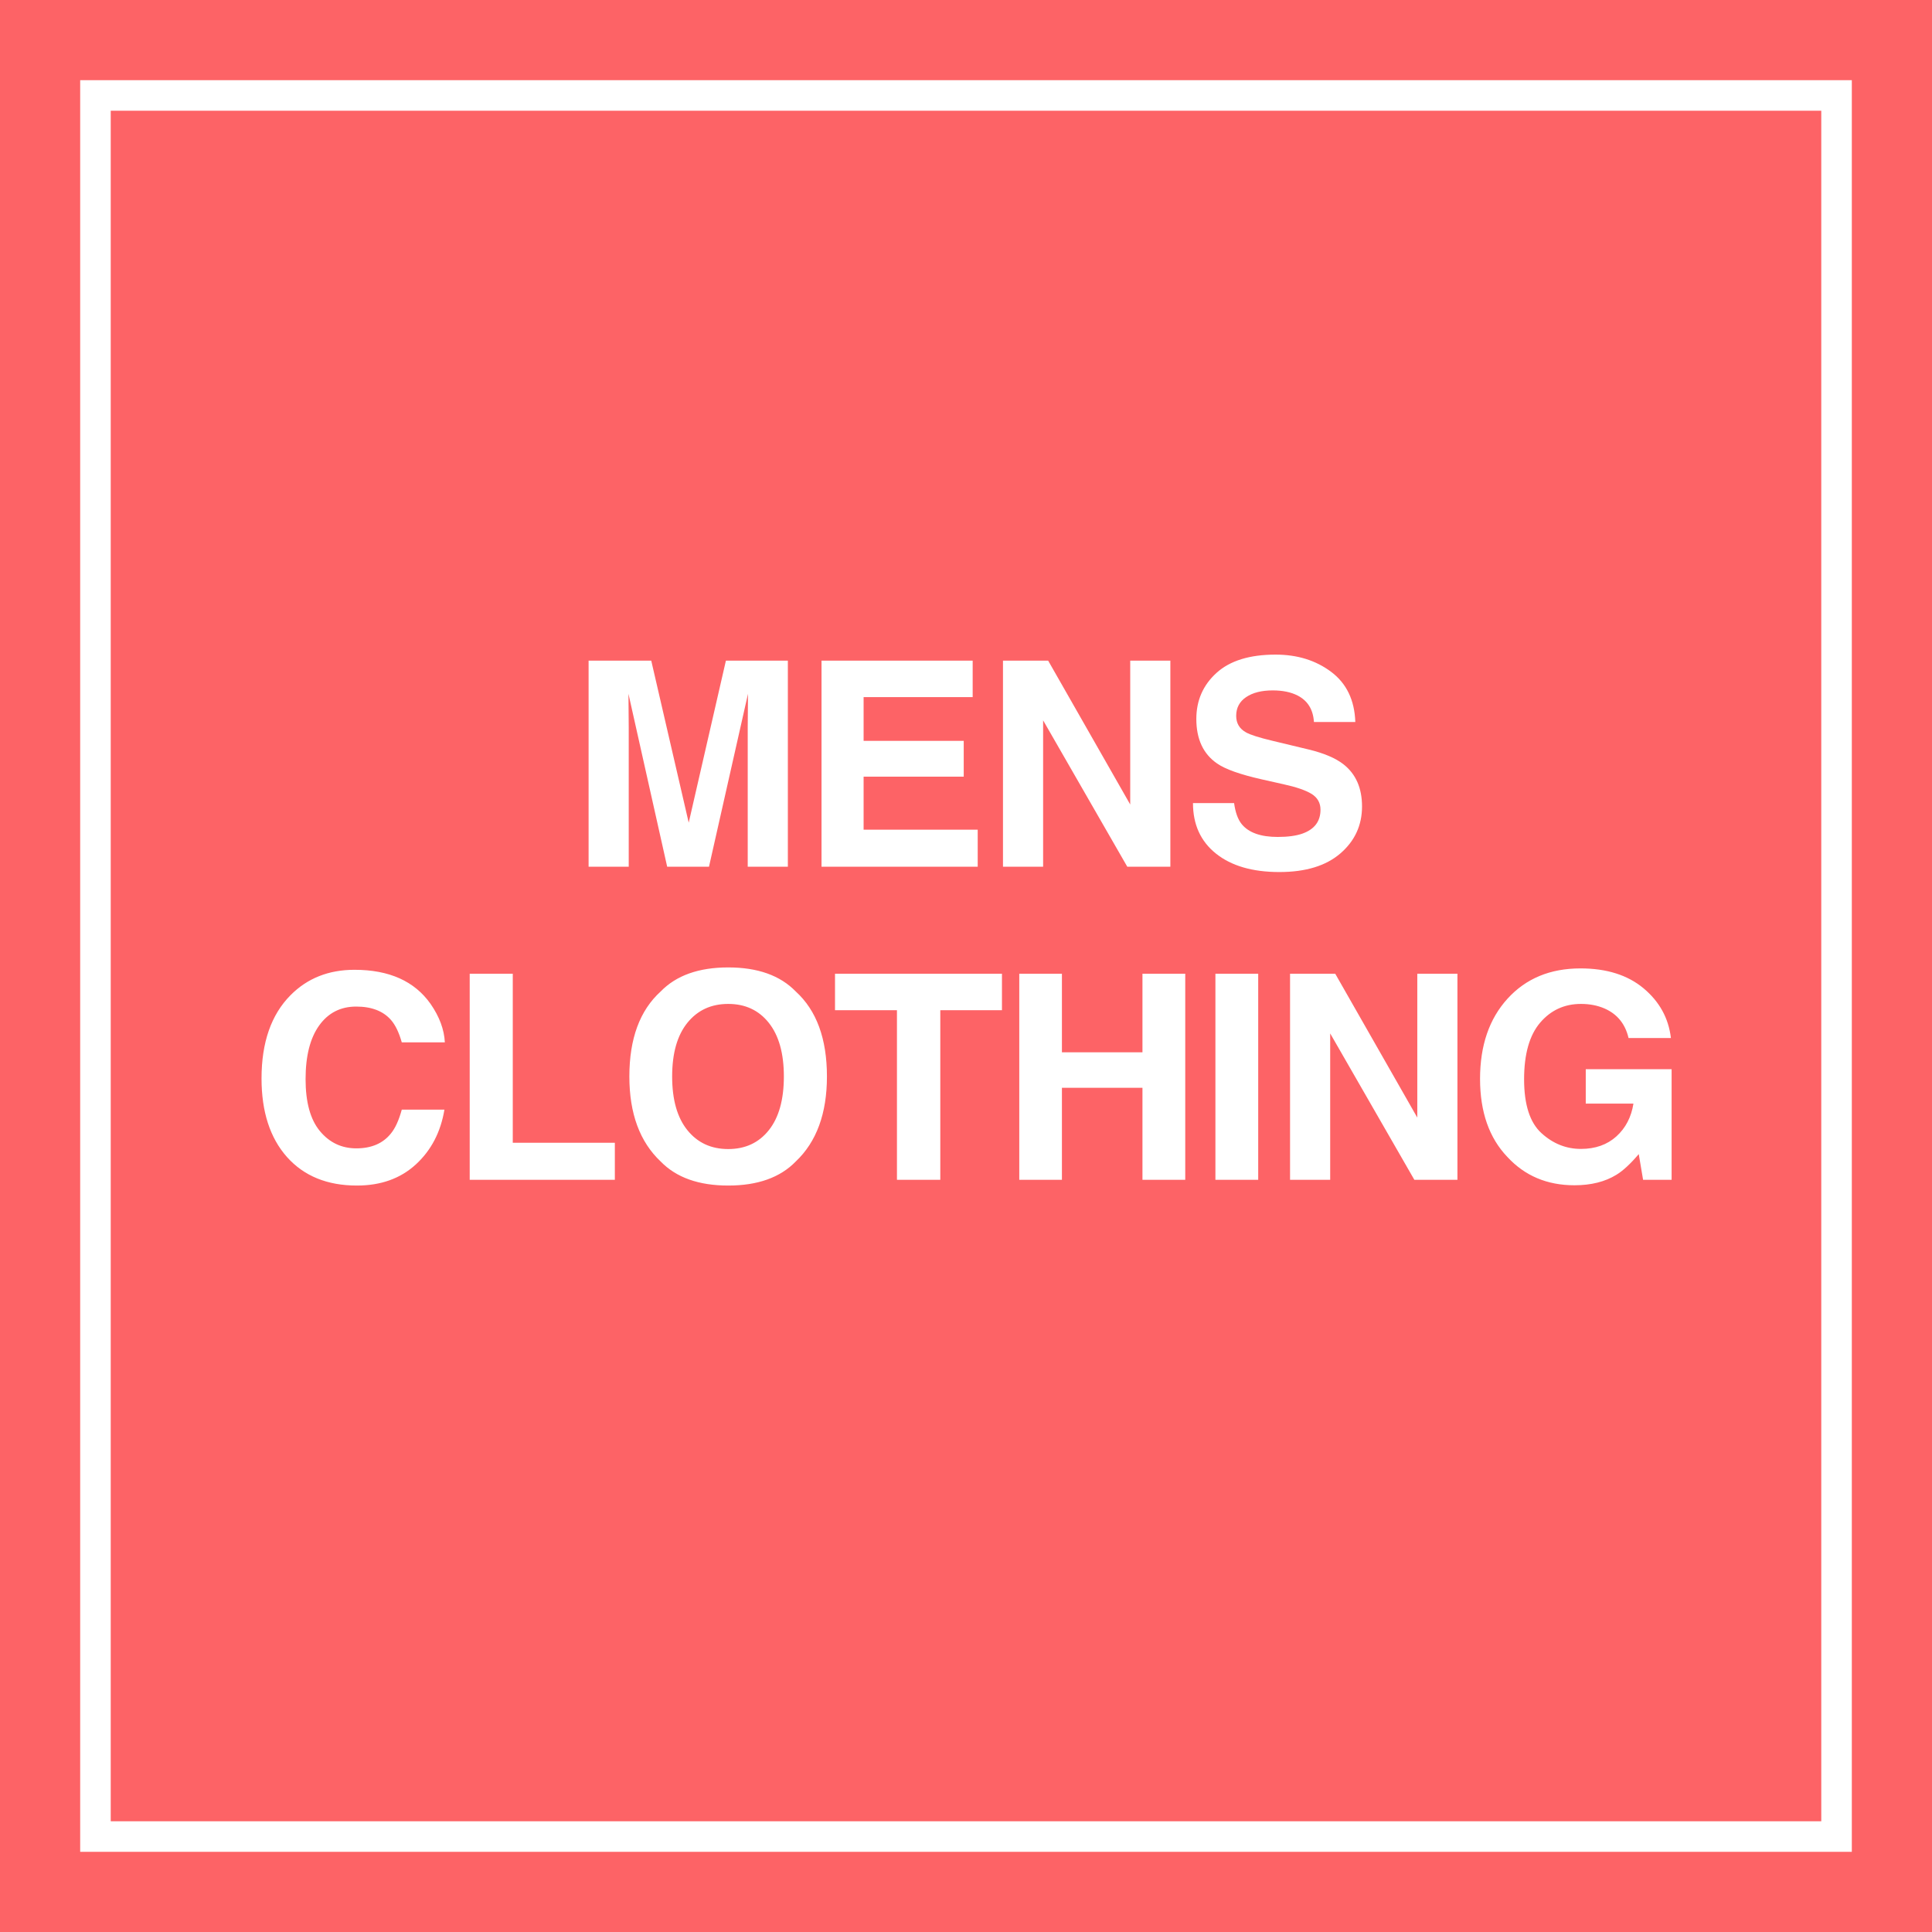 <?xml version="1.0" encoding="UTF-8" standalone="no"?>
<svg width="506px" height="506px" viewBox="0 0 506 506" version="1.1" xmlns="http://www.w3.org/2000/svg" xmlns:xlink="http://www.w3.org/1999/xlink" xmlns:sketch="http://www.bohemiancoding.com/sketch/ns">
    <!-- Generator: Sketch 3.4 (15575) - http://www.bohemiancoding.com/sketch -->
    <title>Rectangle 1 + BRANDED + Rectangle 2</title>
    <desc>Created with Sketch.</desc>
    <defs></defs>
    <g id="Page-1" stroke="none" stroke-width="1" fill="none" fill-rule="evenodd" sketch:type="MSPage">
        <g id="1024" sketch:type="MSArtboardGroup" transform="translate(-259, -259)">
            <g id="Rectangle-1-+-BRANDED-+-Rectangle-2" sketch:type="MSLayerGroup" transform="translate(259, 259)">
                <rect id="Rectangle-1" fill="#FD6366" sketch:type="MSShapeGroup" x="0" y="0" width="506" height="506"></rect>
                <path d="M190.119,173.021 L206.342,173.021 L206.342,227 L195.832,227 L195.832,190.489 C195.832,189.439 195.844,187.968 195.868,186.076 C195.893,184.184 195.905,182.725 195.905,181.7 L185.688,227 L174.738,227 L164.594,181.7 C164.594,182.725 164.606,184.184 164.631,186.076 C164.655,187.968 164.667,189.439 164.667,190.489 L164.667,227 L154.157,227 L154.157,173.021 L170.563,173.021 L180.378,215.464 L190.119,173.021 Z M254.747,182.579 L226.183,182.579 L226.183,194.041 L252.404,194.041 L252.404,203.416 L226.183,203.416 L226.183,217.295 L256.066,217.295 L256.066,227 L215.16,227 L215.16,173.021 L254.747,173.021 L254.747,182.579 Z M262.686,173.021 L274.515,173.021 L296.011,210.704 L296.011,173.021 L306.522,173.021 L306.522,227 L295.242,227 L273.197,188.658 L273.197,227 L262.686,227 L262.686,173.021 Z M323.213,210.337 C323.555,212.803 324.226,214.646 325.227,215.867 C327.058,218.089 330.196,219.2 334.639,219.2 C337.3,219.2 339.461,218.907 341.121,218.321 C344.27,217.198 345.845,215.11 345.845,212.059 C345.845,210.276 345.064,208.897 343.501,207.92 C341.939,206.968 339.485,206.126 336.14,205.394 L330.428,204.112 C324.812,202.842 320.93,201.463 318.782,199.974 C315.144,197.483 313.325,193.589 313.325,188.292 C313.325,183.457 315.083,179.441 318.599,176.243 C322.115,173.045 327.278,171.446 334.09,171.446 C339.778,171.446 344.63,172.953 348.647,175.969 C352.663,178.984 354.768,183.36 354.964,189.097 L344.124,189.097 C343.929,185.85 342.513,183.543 339.876,182.176 C338.118,181.272 335.933,180.821 333.321,180.821 C330.415,180.821 328.096,181.407 326.363,182.579 C324.629,183.75 323.763,185.386 323.763,187.486 C323.763,189.415 324.617,190.855 326.326,191.807 C327.425,192.442 329.768,193.187 333.357,194.041 L342.659,196.275 C346.736,197.251 349.812,198.558 351.888,200.193 C355.11,202.732 356.721,206.407 356.721,211.216 C356.721,216.148 354.836,220.243 351.064,223.503 C347.292,226.762 341.963,228.392 335.078,228.392 C328.047,228.392 322.517,226.786 318.489,223.576 C314.461,220.365 312.447,215.953 312.447,210.337 L323.213,210.337 Z M76.078,260.66 C80.472,256.217 86.063,253.995 92.85,253.995 C101.932,253.995 108.573,256.974 112.772,262.931 C115.092,266.275 116.337,269.632 116.508,273.001 L105.228,273.001 C104.496,270.414 103.556,268.46 102.408,267.142 C100.358,264.798 97.318,263.626 93.29,263.626 C89.188,263.626 85.953,265.281 83.585,268.589 C81.217,271.897 80.033,276.578 80.033,282.633 C80.033,288.688 81.284,293.222 83.787,296.238 C86.289,299.253 89.469,300.76 93.326,300.76 C97.282,300.76 100.297,299.466 102.372,296.878 C103.519,295.487 104.471,293.399 105.228,290.616 L116.398,290.616 C115.421,296.5 112.925,301.285 108.909,304.972 C104.893,308.658 99.747,310.501 93.473,310.501 C85.709,310.501 79.606,308.011 75.162,303.031 C70.719,298.026 68.497,291.166 68.497,282.45 C68.497,273.026 71.024,265.763 76.078,260.66 L76.078,260.66 Z M123.018,255.021 L134.298,255.021 L134.298,299.295 L161.031,299.295 L161.031,309 L123.018,309 L123.018,255.021 Z M201.361,296 C203.986,292.704 205.298,288.016 205.298,281.937 C205.298,275.882 203.986,271.201 201.361,267.893 C198.737,264.585 195.191,262.931 190.723,262.931 C186.255,262.931 182.691,264.579 180.03,267.875 C177.369,271.17 176.038,275.858 176.038,281.937 C176.038,288.016 177.369,292.704 180.03,296 C182.691,299.295 186.255,300.943 190.723,300.943 C195.191,300.943 198.737,299.295 201.361,296 L201.361,296 Z M208.411,304.203 C204.334,308.402 198.438,310.501 190.723,310.501 C183.008,310.501 177.112,308.402 173.035,304.203 C167.566,299.051 164.832,291.629 164.832,281.937 C164.832,272.049 167.566,264.627 173.035,259.671 C177.112,255.472 183.008,253.373 190.723,253.373 C198.438,253.373 204.334,255.472 208.411,259.671 C213.855,264.627 216.578,272.049 216.578,281.937 C216.578,291.629 213.855,299.051 208.411,304.203 L208.411,304.203 Z M262.419,255.021 L262.419,264.579 L246.269,264.579 L246.269,309 L234.917,309 L234.917,264.579 L218.694,264.579 L218.694,255.021 L262.419,255.021 Z M266.953,309 L266.953,255.021 L278.122,255.021 L278.122,275.602 L299.216,275.602 L299.216,255.021 L310.422,255.021 L310.422,309 L299.216,309 L299.216,284.903 L278.122,284.903 L278.122,309 L266.953,309 Z M329.53,309 L318.324,309 L318.324,255.021 L329.53,255.021 L329.53,309 Z M337.872,255.021 L349.701,255.021 L371.197,292.704 L371.197,255.021 L381.708,255.021 L381.708,309 L370.428,309 L348.382,270.658 L348.382,309 L337.872,309 L337.872,255.021 Z M426.524,271.866 C425.67,268.18 423.582,265.604 420.262,264.139 C418.406,263.333 416.343,262.931 414.073,262.931 C409.727,262.931 406.157,264.572 403.361,267.856 C400.566,271.14 399.168,276.078 399.168,282.669 C399.168,289.31 400.682,294.01 403.709,296.769 C406.737,299.527 410.179,300.907 414.036,300.907 C417.821,300.907 420.921,299.814 423.338,297.629 C425.755,295.444 427.244,292.582 427.806,289.042 L415.318,289.042 L415.318,280.033 L437.803,280.033 L437.803,309 L430.333,309 L429.197,302.262 C427.025,304.825 425.071,306.632 423.338,307.682 C420.36,309.513 416.697,310.428 412.352,310.428 C405.198,310.428 399.339,307.95 394.774,302.994 C390.013,298.014 387.632,291.202 387.632,282.56 C387.632,273.819 390.037,266.813 394.847,261.539 C399.656,256.266 406.016,253.629 413.926,253.629 C420.787,253.629 426.298,255.368 430.461,258.847 C434.623,262.326 437.01,266.666 437.62,271.866 L426.524,271.866 Z" id="MENS" fill="#FFFFFF" sketch:type="MSShapeGroup"></path>
                <rect id="Rectangle-2" stroke="#FFFFFF" stroke-width="8" sketch:type="MSShapeGroup" x="25" y="25" width="456" height="456"></rect>
            </g>
        </g>
    </g>
</svg>